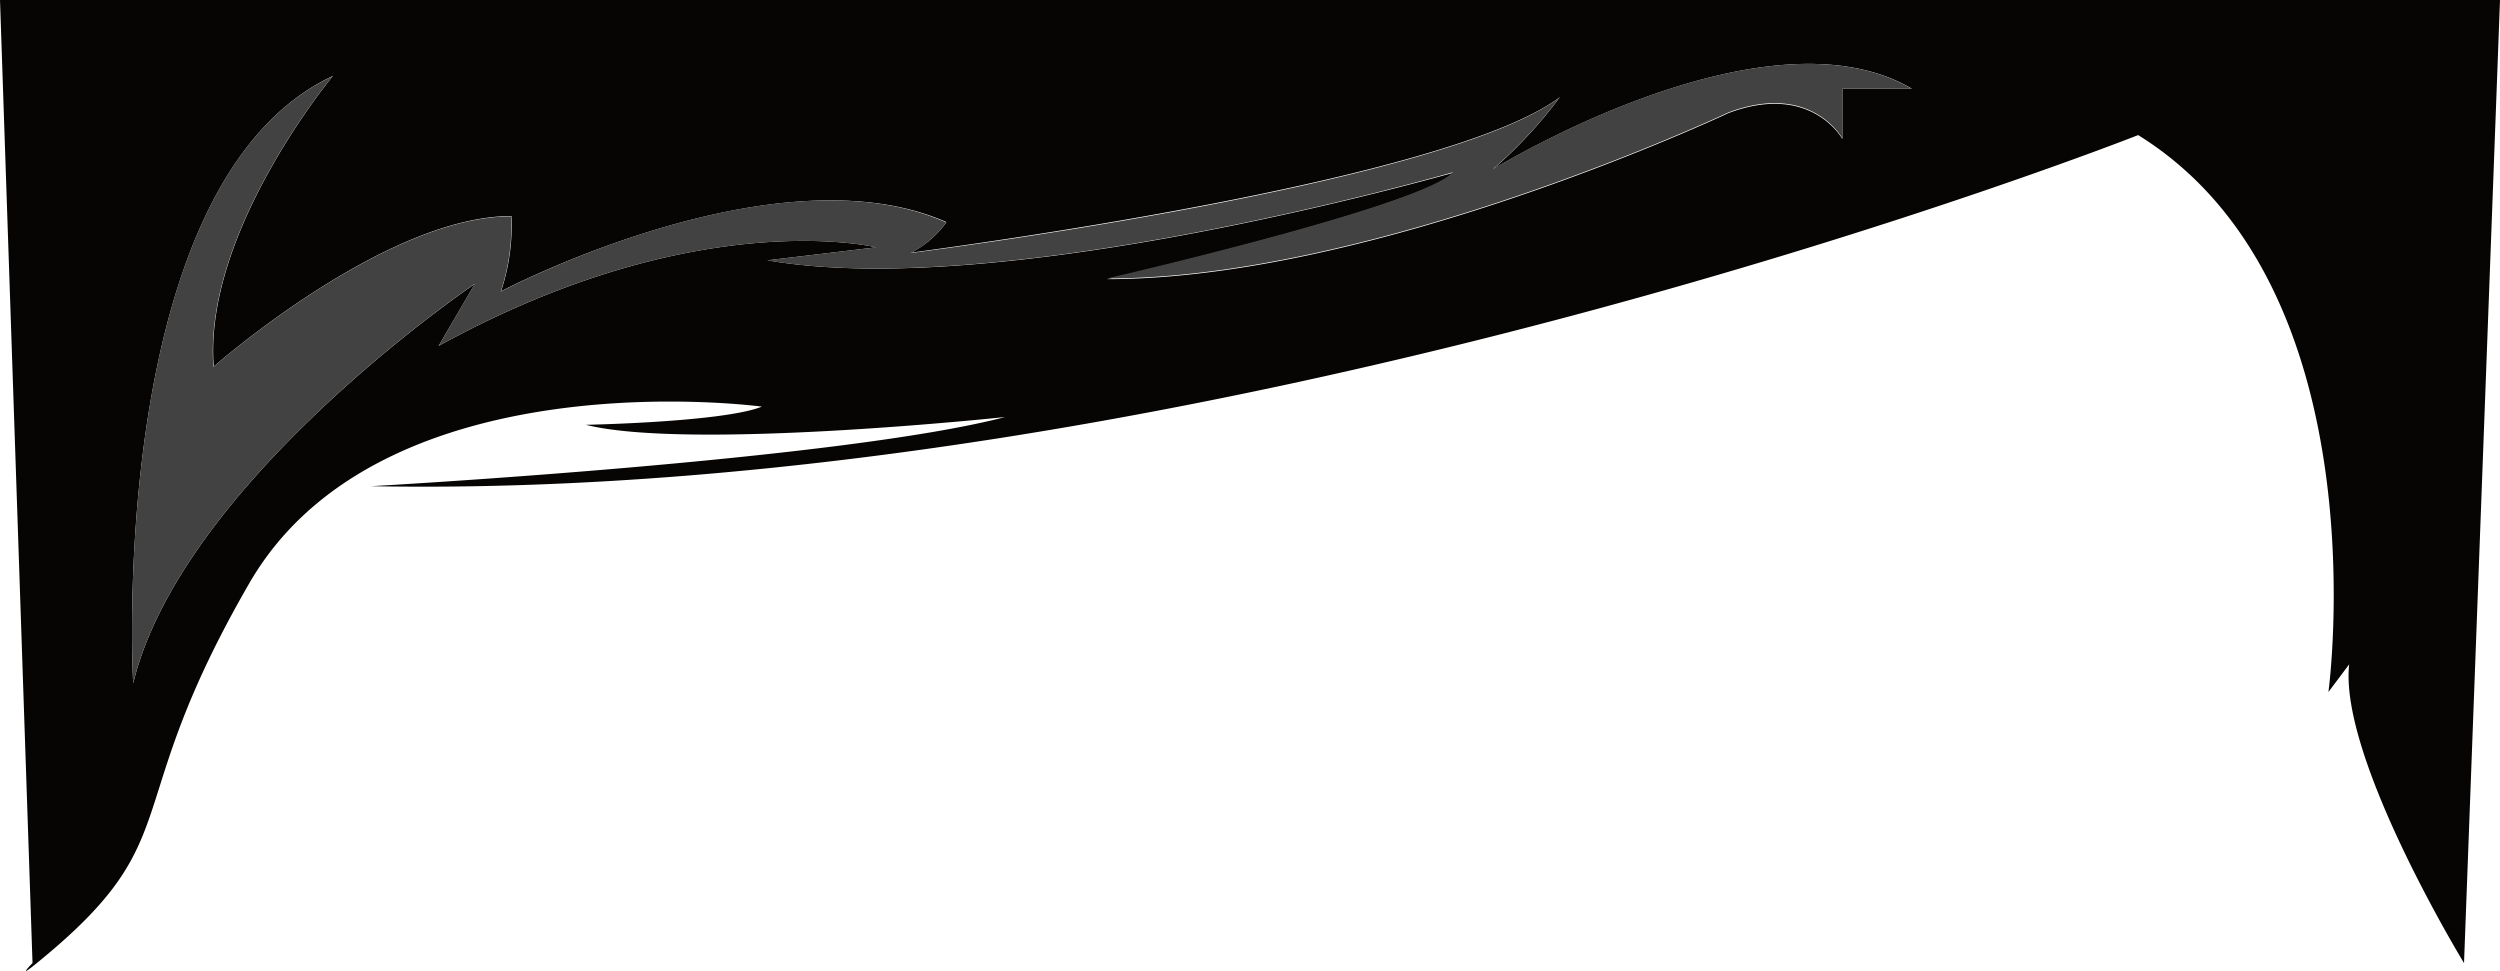 <svg id="h02" xmlns="http://www.w3.org/2000/svg" viewBox="0 0 144.54 56.13"><defs><style>.cls-1{fill:#060504;}.cls-2{fill:#424242;}</style></defs><title>h02</title><path class="cls-1" d="M144.54,0l-2.08,55.68s-7.24-11.87-6.64-17.27l-1.2,1.6s3.19-23.4-11-32.2c0,0-53.68,21.2-102.17,20.3,0,0,27.09-1.5,36.67-4,0,0-18.26,1.95-24.25.45,0,0,7.93-.15,10.18-1.05,0,0-22-3-29.63,10.2S11,48.35,2.46,55.41c-1.74,1.45-.58.27-0.58,0.27L0,0H144.54Zm-38,5.13h4c-8.32-4.88-23.46,4.2-24.21,4.65a26.29,26.29,0,0,0,3.86-4.17c-6.42,4.86-34.87,8.63-37.52,9a5.67,5.67,0,0,0,2.05-1.77c-9.88-4.35-25.75,4-25.75,4a12,12,0,0,0,.6-4.35c-7.33,0-17.21,8.7-17.21,8.7-0.6-7.8,6.89-16.8,6.89-16.8C6.06,10.56,7.7,39.51,7.7,39.51,10.5,28,26.93,16.77,27.45,16.42L25.36,20c15-8.25,25.3-5.7,25.3-5.7l-6.29.75C58,17.43,83.33,10.16,84,10c-1.84,1.95-20,6.14-20,6.14,15.56,0,35.93-9.6,35.93-9.6,4.78-1.8,6.59,1.5,6.59,1.5V5.13Z" transform="translate(0 0)"/><path class="cls-2" d="M86.31,9.78c0.75-.45,15.89-9.53,24.21-4.65h-4V8s-1.81-3.3-6.59-1.5c0,0-20.37,9.6-35.93,9.6,0,0,18.2-4.19,20-6.14-0.69.19-26.07,7.46-39.65,5.09l6.29-.75S40.33,11.76,25.36,20l2.09-3.59C26.93,16.77,10.5,28,7.7,39.51c0,0-1.64-28.95,11.53-35.1,0,0-7.49,9-6.89,16.8,0,0,9.88-8.7,17.21-8.7a12,12,0,0,1-.6,4.35s15.87-8.4,25.75-4a5.67,5.67,0,0,1-2.05,1.77c2.65-.34,31.1-4.11,37.52-9A26.29,26.29,0,0,1,86.31,9.78Z" transform="translate(0 0)"/></svg>